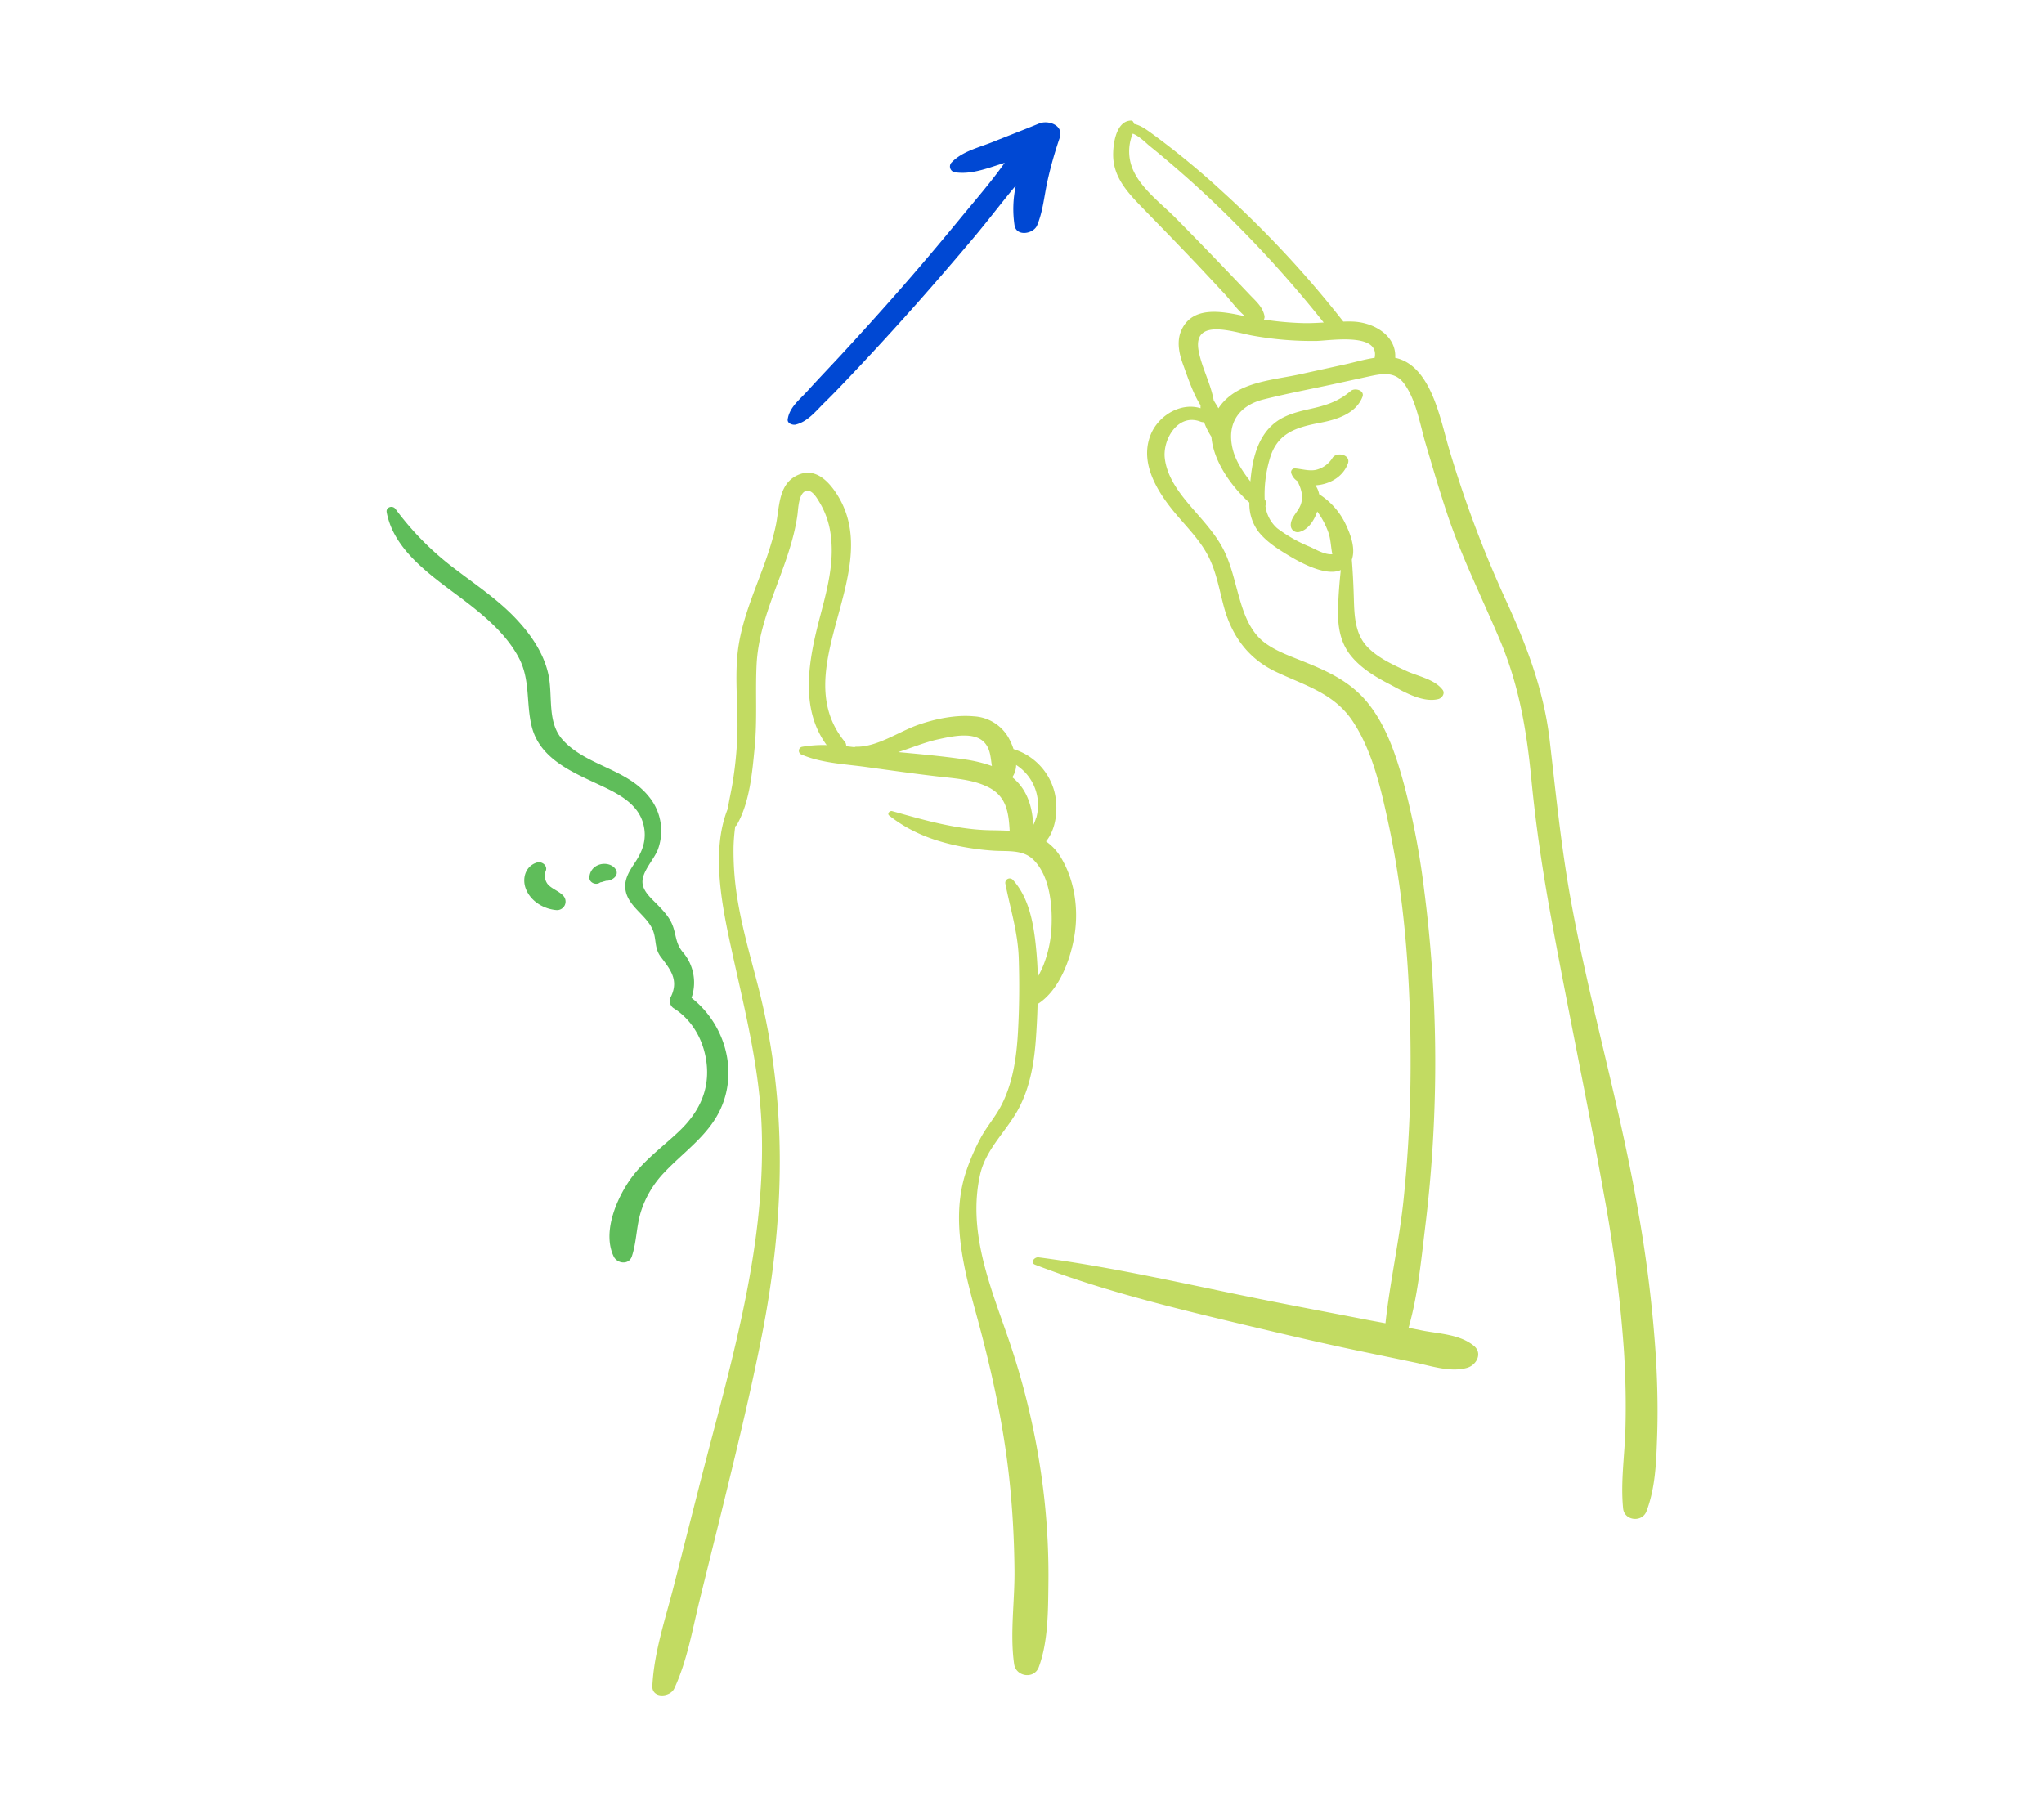 <svg id="Layer_2" data-name="Layer 2" xmlns="http://www.w3.org/2000/svg" viewBox="0 0 700 620"><defs><style>.cls-1{fill:#c2db62;}.cls-2{fill:#5fbd5a;}.cls-3{fill:#0048d3;}</style></defs><title>goal</title><path class="cls-1" d="M349.37,378.69c3.6-7.3,4.87-15.33,5.42-23.38.26-3.79.46-7.63.55-11.49a1.9,1.9,0,0,0,.46-.22c7.1-4.79,10.86-15.12,12.17-23.24,1.44-8.91.12-18.64-4.54-26.49a17.75,17.75,0,0,0-5.21-5.7c3.89-4.66,4.31-12.7,2.57-18.08a20.77,20.77,0,0,0-13.69-13.52,21.62,21.62,0,0,0-1.72-3.93,14.57,14.57,0,0,0-11.85-7.3c-6.25-.58-13.18.85-19.05,2.9-6.67,2.33-14.09,7.65-21.3,7.52a1,1,0,0,0-.55.15c-1-.11-1.9-.23-2.86-.32a2.07,2.07,0,0,0-.54-1.64c-20.67-25.41,15.51-59.29-3.51-86-3-4.16-7.14-7.61-12.44-5.28-6.78,3-6.28,10.91-7.54,17.06-3.1,15.17-11.59,28.7-13.17,44.28-.94,9.34.29,18.75-.07,28.11a129.34,129.34,0,0,1-1.61,16c-.48,2.91-1.18,5.85-1.62,8.79-6,14.77-1.85,34.06,1.35,48.75,4.45,20.43,9.58,40.19,10.25,61.23,1.36,42.06-11.25,82.18-21.5,122.47l-8.58,33.7c-2.87,11.27-6.8,22.71-7.38,34.38-.22,4.37,6.06,4,7.51.88,4.4-9.47,6.17-20,8.64-30.11L247,518.14c4.91-20.06,9.85-40.16,13.85-60.43,7.86-39.77,9-79.56-1-119-2.69-10.59-5.83-21.08-7.48-31.9a101.16,101.16,0,0,1-1.16-16.59,63.22,63.22,0,0,1,.59-7.22,1.51,1.51,0,0,0,.59-.58c4.37-7.66,5.24-17.9,6.07-26.55.9-9.38.2-18.72.64-28.1.84-18.07,11.51-33.66,14-51.42.27-1.94.35-7.54,3-8.23,2.11-.55,3.85,2.77,4.71,4.18a28.54,28.54,0,0,1,3.75,11.45c1.14,9.39-1.39,18.56-3.75,27.55-3.77,14.38-7.13,31.07,2.29,43.89a41.87,41.87,0,0,0-8.39.59,1.38,1.38,0,0,0-.37,2.59c6.83,3,14.89,3.31,22.24,4.32,8.05,1.11,16.1,2.25,24.17,3.2,5.82.69,12.25,1,17.6,3.66,6.45,3.19,7.07,8.88,7.43,15-2.07-.13-4.2-.17-6.38-.2-11.56-.17-22.8-3.44-33.86-6.55-.85-.24-1.84.88-1,1.54,6.81,5.35,14.3,8.36,22.74,10.2a89.83,89.83,0,0,0,13,1.82c4.69.32,10-.49,13.65,3.12,5.68,5.63,6.55,15.88,6.16,23.41a40.76,40.76,0,0,1-2.67,12.47,31.15,31.15,0,0,1-2,4.16c-.07-2.67-.21-5.32-.44-8-.75-8.62-2.11-18.64-8.18-25.24a1.5,1.5,0,0,0-2.51,1.31c1.7,8.71,4.31,16.64,4.6,25.65.27,8.43.2,16.94-.28,25.36-.49,8.72-1.79,17.8-6,25.56-2,3.69-4.79,6.9-6.78,10.6a74.07,74.07,0,0,0-4.9,11.28c-5.5,16.23-.82,33.67,3.54,49.57,5,18.27,9.1,36.73,11.15,55.59,1.15,10.57,1.72,21.25,1.81,31.88.09,10.44-1.61,21.57-.12,31.9.62,4.32,6.85,5.29,8.44,1,3.2-8.65,3.18-19.11,3.29-28.23a241.72,241.72,0,0,0-1.36-29.1A254.28,254.28,0,0,0,345,457.52c-6.17-17.79-13.62-36.07-9.35-55.23C337.72,393.09,345.31,386.94,349.37,378.69Zm-19.3-118.63c-7.45-1.09-15-1.77-22.48-2.46,4.67-1.48,9.14-3.42,14-4.45,4.61-1,12.35-2.75,15.78,1.42,1.89,2.29,1.88,5.11,2.33,7.79A47.21,47.21,0,0,0,330.07,260.06Zm24.76,20a13.34,13.34,0,0,1-1,2.59c-.18-5.43-1.66-10.92-5.46-14.88a19.07,19.07,0,0,0-1.69-1.56A7.85,7.85,0,0,0,348,262a16.31,16.31,0,0,1,6.88,18.13Z"/><path class="cls-1" d="M567.15,465.76a448,448,0,0,0-6.35-52.14c-6.17-35.38-16.38-69.84-22.82-105.15-3.31-18.13-5.11-36.29-7.23-54.57-2-17.59-8.09-33.29-15.47-49.27a390.62,390.62,0,0,1-18.91-50.51c-3.08-10.12-6.1-28.89-18.56-31.57.45-7.46-7.05-12-14.17-12.39-1.2-.06-2.39-.06-3.59,0a359.38,359.38,0,0,0-41.32-44.45,275.71,275.71,0,0,0-24-19.8c-1.86-1.33-4-3-6.34-3.47a4.34,4.34,0,0,0-.33-.77.86.86,0,0,0-.74-.38c-5.53.11-6.46,9.56-6,13.62.73,6.6,5.25,11.44,9.67,16,6.36,6.53,12.71,13.06,19,19.68q4.69,5,9.33,10c2.24,2.42,4.42,5.55,7.09,7.74-7.4-1.58-18-3.93-21.86,4.86-1.65,3.75-.75,7.95.6,11.63,1.67,4.55,3.36,9.82,6,14a7.17,7.17,0,0,0,0,1c-6.79-2.09-14.45,2.49-17.1,9.09-4.18,10.42,3.3,21,9.8,28.49,3.85,4.44,8,8.81,10.49,14.21,2.4,5.19,3.35,10.9,4.85,16.38,2.68,9.81,8.27,17.53,17.57,22,10,4.77,20.12,7.36,26.56,17.12,6.6,10,9.5,22.59,12,34.12,5.9,27.08,7.8,55.33,7.76,83q0,23.09-2.35,46.11c-1.45,14.37-4.7,28.56-6.25,42.87l-5.43-1c-12.57-2.45-25.15-4.8-37.7-7.33-25.15-5.07-50.23-10.93-75.68-14.24-1.42-.18-3,1.82-1.18,2.52,23.64,9.1,48.42,15.06,73,20.9,12.42,2.95,24.85,5.88,37.35,8.5q9.62,2,19.25,4c5.8,1.17,12.63,3.62,18.46,1.87,3.18-1,5.24-5,2.19-7.5-4.74-3.87-11.51-4.08-17.35-5.17l-5-1c3.21-11.19,4.33-23.37,5.73-34.86q2.33-19.1,3.06-38.36a460.69,460.69,0,0,0-3.46-76.79A268.73,268.73,0,0,0,480.92,269c-2.66-9.81-5.92-20-12.35-28.07-6.21-7.78-14.46-11.29-23.45-14.88-4.34-1.73-9.29-3.57-12.88-6.63C428,215.74,426,210.26,424.5,205c-1.62-5.47-2.71-11.08-5.23-16.24-2.45-5-6.13-9.15-9.76-13.32-4.6-5.28-9.75-11.22-10.61-18.47-.77-6.5,4.55-15.55,12.24-12.55a2.73,2.73,0,0,0,1.22.18,23.46,23.46,0,0,0,2.51,5c.64,8.3,6.8,17,13,22.55a15.86,15.86,0,0,0,3,9.8c2.73,3.56,6.83,6.14,10.63,8.42s12.64,7.19,17.68,4.86c-.48,4.4-.82,8.81-.94,13.27-.15,5.74.61,11.32,4.28,15.94,3.41,4.29,8.25,7.24,13.05,9.74s11.45,6.63,17,5.25c1.3-.32,2.43-2,1.45-3.21-2.84-3.66-8.36-4.54-12.46-6.45-4.63-2.16-9.85-4.54-13.4-8.33-4.13-4.42-4.34-10.64-4.51-16.34-.13-4.52-.34-9-.7-13.42,1.37-3.85-.45-8.66-2.12-12.16a24.55,24.55,0,0,0-9.06-10.24,7.55,7.55,0,0,0-1.29-3.07,13.79,13.79,0,0,0,1.6-.17c4.22-.71,8-3.17,9.53-7.26,1.12-3-3.72-4.19-5.25-2a9.13,9.13,0,0,1-5.85,4.18c-2.35.42-4.64-.34-7-.53a1.27,1.27,0,0,0-1.32,1.56,5.07,5.07,0,0,0,2.47,3,1.12,1.12,0,0,0,.08.67c1.11,2.37,1.64,4.91.62,7.41s-3.55,4.38-3.3,7.11a2.35,2.35,0,0,0,3,2c2.94-.78,5-3.9,6.05-7a27.89,27.89,0,0,1,3.86,7.32c.8,2.37.8,4.92,1.31,7.31-2.5.29-5.76-1.67-7.64-2.51a49.81,49.81,0,0,1-11.28-6.4,12.25,12.25,0,0,1-4-7.67,1.47,1.47,0,0,0-.08-1.91l-.17-.22a43.09,43.09,0,0,1,1.61-13.5c2.46-9.28,9-11.2,17.58-12.84,5.57-1.07,12-3.09,14.27-8.77.95-2.32-2.6-3.29-4-2.07-4.34,3.71-8.68,5-14.16,6.2-4.45,1-9,2.17-12.48,5.26-5.47,4.81-7.1,12.38-7.72,19.51-2.77-3.57-5.28-7.34-6.21-11.77-1.76-8.45,2.52-14.21,10.58-16.28,7.91-2,16-3.52,24-5.25,4.16-.91,8.32-1.82,12.48-2.72,4.57-1,8.79-1.64,11.84,2.56,4.15,5.7,5.39,14,7.37,20.66,2.35,7.89,4.65,15.81,7.25,23.62,5,15.06,12.1,29.15,18.24,43.74,6.54,15.55,9.09,31,10.7,47.66,1.51,15.68,3.83,31.25,6.66,46.74,5.78,31.69,12.48,63.21,18.12,94.92a475.22,475.22,0,0,1,6.93,54.14c.54,8.78.73,17.59.49,26.39-.25,9.13-1.7,18.25-.79,27.35.42,4.24,6.53,4.88,8,.94,3.1-8.18,3.34-16.93,3.64-25.6S567.63,474.55,567.15,465.76ZM419.71,92.27q-8.44-8.83-17-17.5c-4.93-5-11.78-10-14.67-16.56a15.73,15.73,0,0,1-.11-12.46c2.18.83,4.75,3.38,5.31,3.85,1.36,1.13,2.75,2.23,4.11,3.37q4.76,4,9.39,8.09,8.6,7.66,16.71,15.85a404.21,404.21,0,0,1,29.87,33.55c-2.43.15-4.87.27-7.3.2a105.32,105.32,0,0,1-13.19-1.22A1.89,1.89,0,0,0,433,108c-.75-3.13-3-4.91-5.19-7.24Q423.77,96.5,419.71,92.27Zm51.06,30.28c-3.47.51-6.95,1.55-10.28,2.28l-15.35,3.37c-7.61,1.67-17.37,2.33-23.76,7.27a18,18,0,0,0-4.11,4.37c-.31-.56-.63-1.11-1-1.67l-.61-1c-1-5.72-4-11.06-5.13-16.77-2.33-11.78,12-6.62,18.31-5.47a114.69,114.69,0,0,0,21.94,1.85C455.41,116.68,472.58,113.78,470.77,122.55Z"/><path class="cls-2" d="M236.82,341.77a16,16,0,0,0-2.92-15.6c-2.65-3.12-2.24-6-3.66-9.48-1.05-2.61-3-4.67-4.93-6.68s-4.62-4.2-5.19-7c-.82-4,3.72-8.32,5.16-12a18.42,18.42,0,0,0-2.92-18c-7.62-9.72-21.27-10.63-29.43-19.36-5.8-6.21-3.46-15.15-5.16-22.79-1.61-7.25-6-13.55-11-18.88-6.4-6.81-14.23-11.93-21.58-17.6a99.53,99.53,0,0,1-19.77-20.09c-1-1.33-3.31-.62-3,1.13,2.69,14.5,18.07,23.5,28.72,31.9,6.35,5,12.62,10.64,16.48,17.85,4.07,7.6,2.49,15.55,4.46,23.58,2.92,11.86,15.34,16.25,25.17,21,5.59,2.71,11.47,6.13,13.1,12.61,1.22,4.86-.13,8.89-2.79,12.92-1.71,2.59-3.56,5.28-3.44,8.53.24,6.28,7,9.24,9.35,14.5,1.45,3.3.51,6.36,2.84,9.43,3.26,4.3,6.2,7.9,3.48,13.58A3,3,0,0,0,231,345.5c6.65,4.33,10.46,11.86,11.08,19.67.71,9-3.15,16.26-9.56,22.33-6.15,5.83-13.11,10.68-17.73,18-4.31,6.81-8.29,17.09-4.63,24.82,1.19,2.5,5.21,3,6.22,0,1.66-5,1.52-10.16,3.07-15.2a34.32,34.32,0,0,1,8-13.51c6.39-6.79,14.59-12.33,18.87-20.85C253.13,367.2,248.35,350.8,236.82,341.77Z"/><path class="cls-2" d="M192.83,306.72c-1.53-1.6-3.89-2.27-5.3-3.94a4.71,4.71,0,0,1-.57-4.65c.56-1.76-1.47-3.22-3.07-2.72-4,1.22-5.24,5.59-3.72,9.23,1.72,4.13,6.06,6.7,10.38,7.06A2.92,2.92,0,0,0,192.83,306.72Z"/><path class="cls-2" d="M210.82,297.7c-1.32-1.95-4.25-2.3-6.29-1.27a4.69,4.69,0,0,0-2.68,4.23c0,1.62,2.13,2.56,3.43,1.74a4.47,4.47,0,0,1,.43-.23l.09,0c.17,0,1.5-.38.63-.2l.56-.13a3.71,3.71,0,0,0,.55-.17l0,0a3.87,3.87,0,0,0,1.07-.11c.17,0,1.49-.56.55-.22C210.66,300.78,211.88,299.27,210.82,297.7Z"/><path class="cls-3" d="M355.82,42.31c-5.29,2.17-10.63,4.22-15.94,6.35-4.65,1.86-10.32,3.18-13.87,6.86A2,2,0,0,0,327,59c5.55.87,11.08-1.36,16.33-3l.74-.24c-4.78,6.76-10.33,13.09-15.55,19.45q-10.19,12.41-20.77,24.49-10,11.37-20.26,22.45c-3.65,3.92-7.35,7.79-10.95,11.75-2.72,3-6.2,5.61-6.78,9.74-.19,1.38,1.64,2,2.67,1.8,4.21-1,7-4.69,10-7.62,3.83-3.75,7.49-7.66,11.17-11.56q10.69-11.36,21-23,9.72-11,19.14-22.21c4.8-5.72,9.34-11.75,14.15-17.51a37.74,37.74,0,0,0-.44,13.68c.7,3.94,6.5,2.85,7.71,0,2-4.76,2.43-10,3.53-15.07a137,137,0,0,1,4.21-14.92C364.39,42.84,358.94,41,355.82,42.31Z"/></svg>